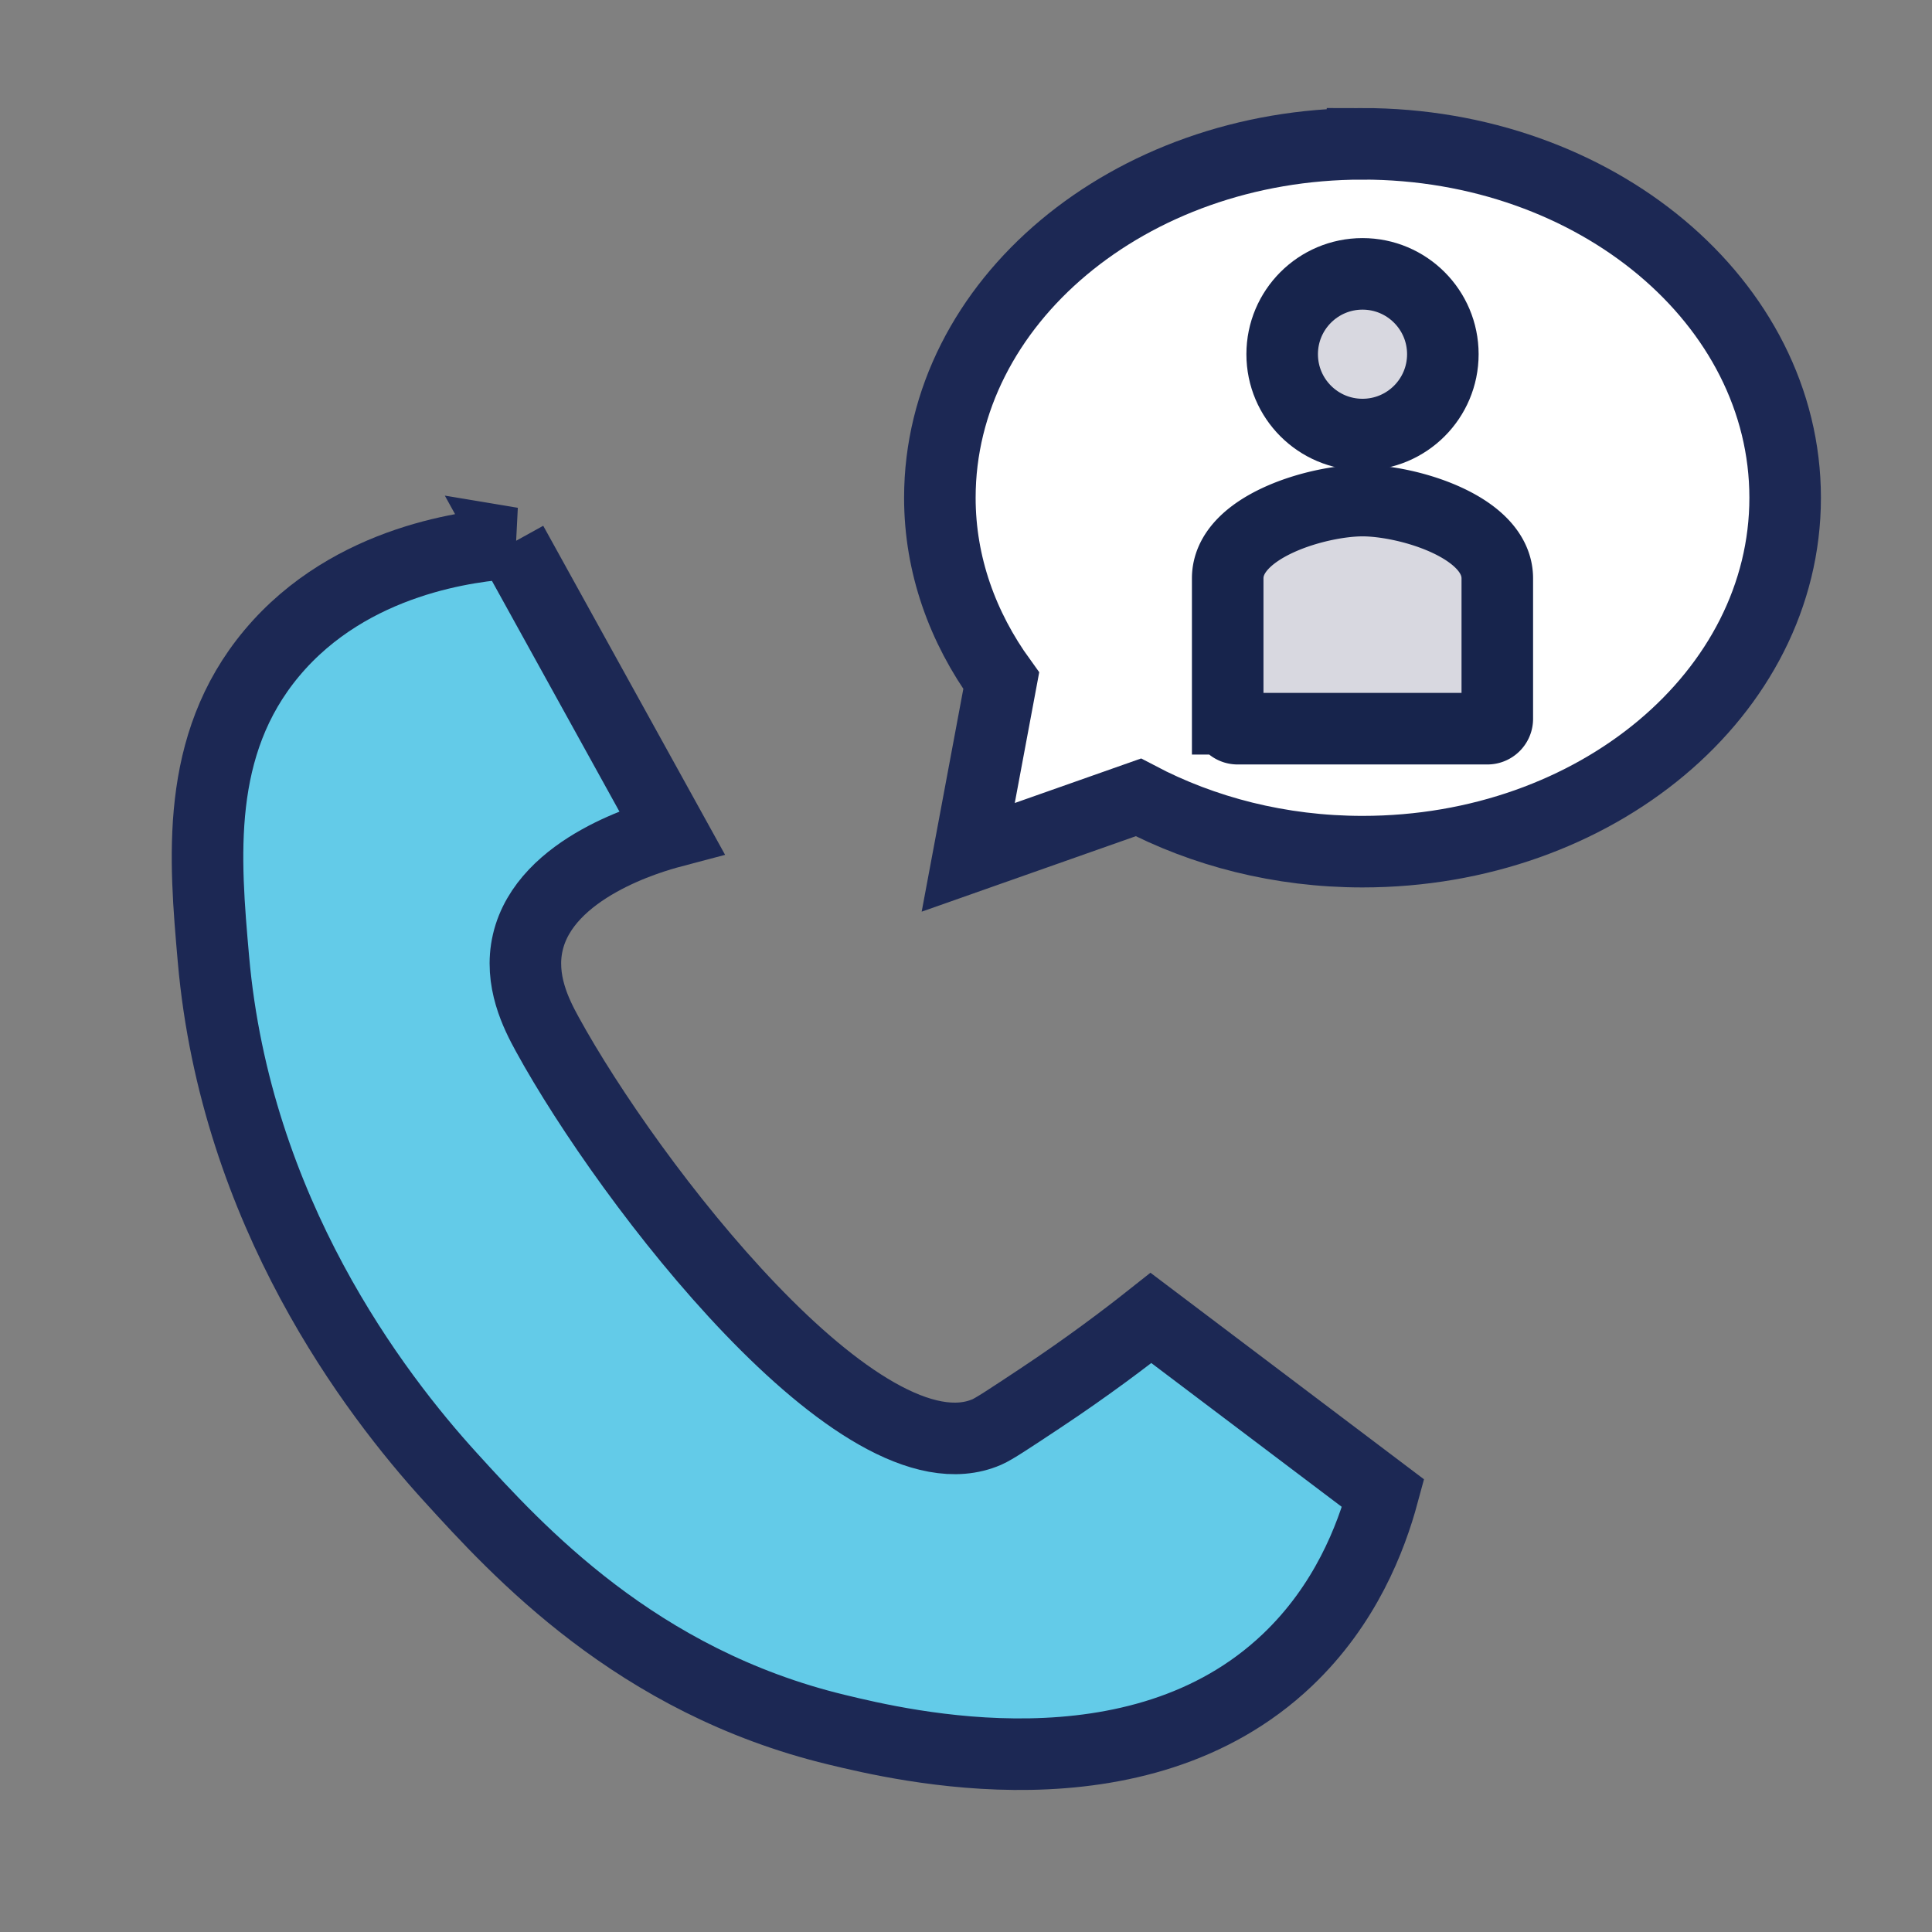 <svg xmlns="http://www.w3.org/2000/svg" id="Layer_1" width="50" height="50" viewBox="0 0 1250 1250"><rect x="0" y="0" width="1250" height="1250" fill="#808080" stroke="none"/><defs><style>.cls-3{stroke-width:46.29px;fill:#d8d8e0;stroke:#17244c}</style></defs><path d="M881.54 93.06c-151.02 0-273.45 102.52-273.45 228.99 0 43.39 14.68 83.81 39.71 118.38l-21.36 114.26L736.5 515.9c42.08 22.13 91.69 35.12 145.04 35.12 151.02 0 273.45-102.52 273.45-228.98S1032.56 93.05 881.54 93.05Z" style="fill:#fff;stroke-width:46.29px;stroke:#1c2854"/><circle cx="881.54" cy="229.17" r="51.98" class="cls-3"/><path d="M881.54 323.88c-29.03 0-87.22 16.82-87.22 50.32v90.86a6.4 6.4 0 0 0 6.4 6.4h161.63a6.4 6.4 0 0 0 6.4-6.4V374.2c0-33.5-58.18-50.32-87.22-50.32Z" class="cls-3"/><path d="M331.21 351.37C365.65 413.68 400.08 476 434.52 538.3c-12.61 3.34-81.71 22.63-93.04 71.42-5.71 24.59 5.58 46.59 12.6 59.4 52.81 96.42 203.34 292.42 284.39 257.39 4.63-2 14.49-8.54 34.2-21.6 31.25-20.71 55.73-39.32 72-52.2 50.08 37.81 100.15 75.63 150.23 113.44-7.84 29.04-24.4 72.21-62.03 107.94-96.85 91.98-249.45 55.18-291.59 45.01-129.64-31.26-206.39-115.64-250.19-163.79-48.55-53.38-138.61-171.02-153-334.8-5.68-64.62-12.15-138.33 37.8-197.98 51.29-61.25 130.14-69.54 155.33-71.16Z" style="stroke-width:46.29px;stroke:#1c2854;fill:#63cbe8"/></svg>